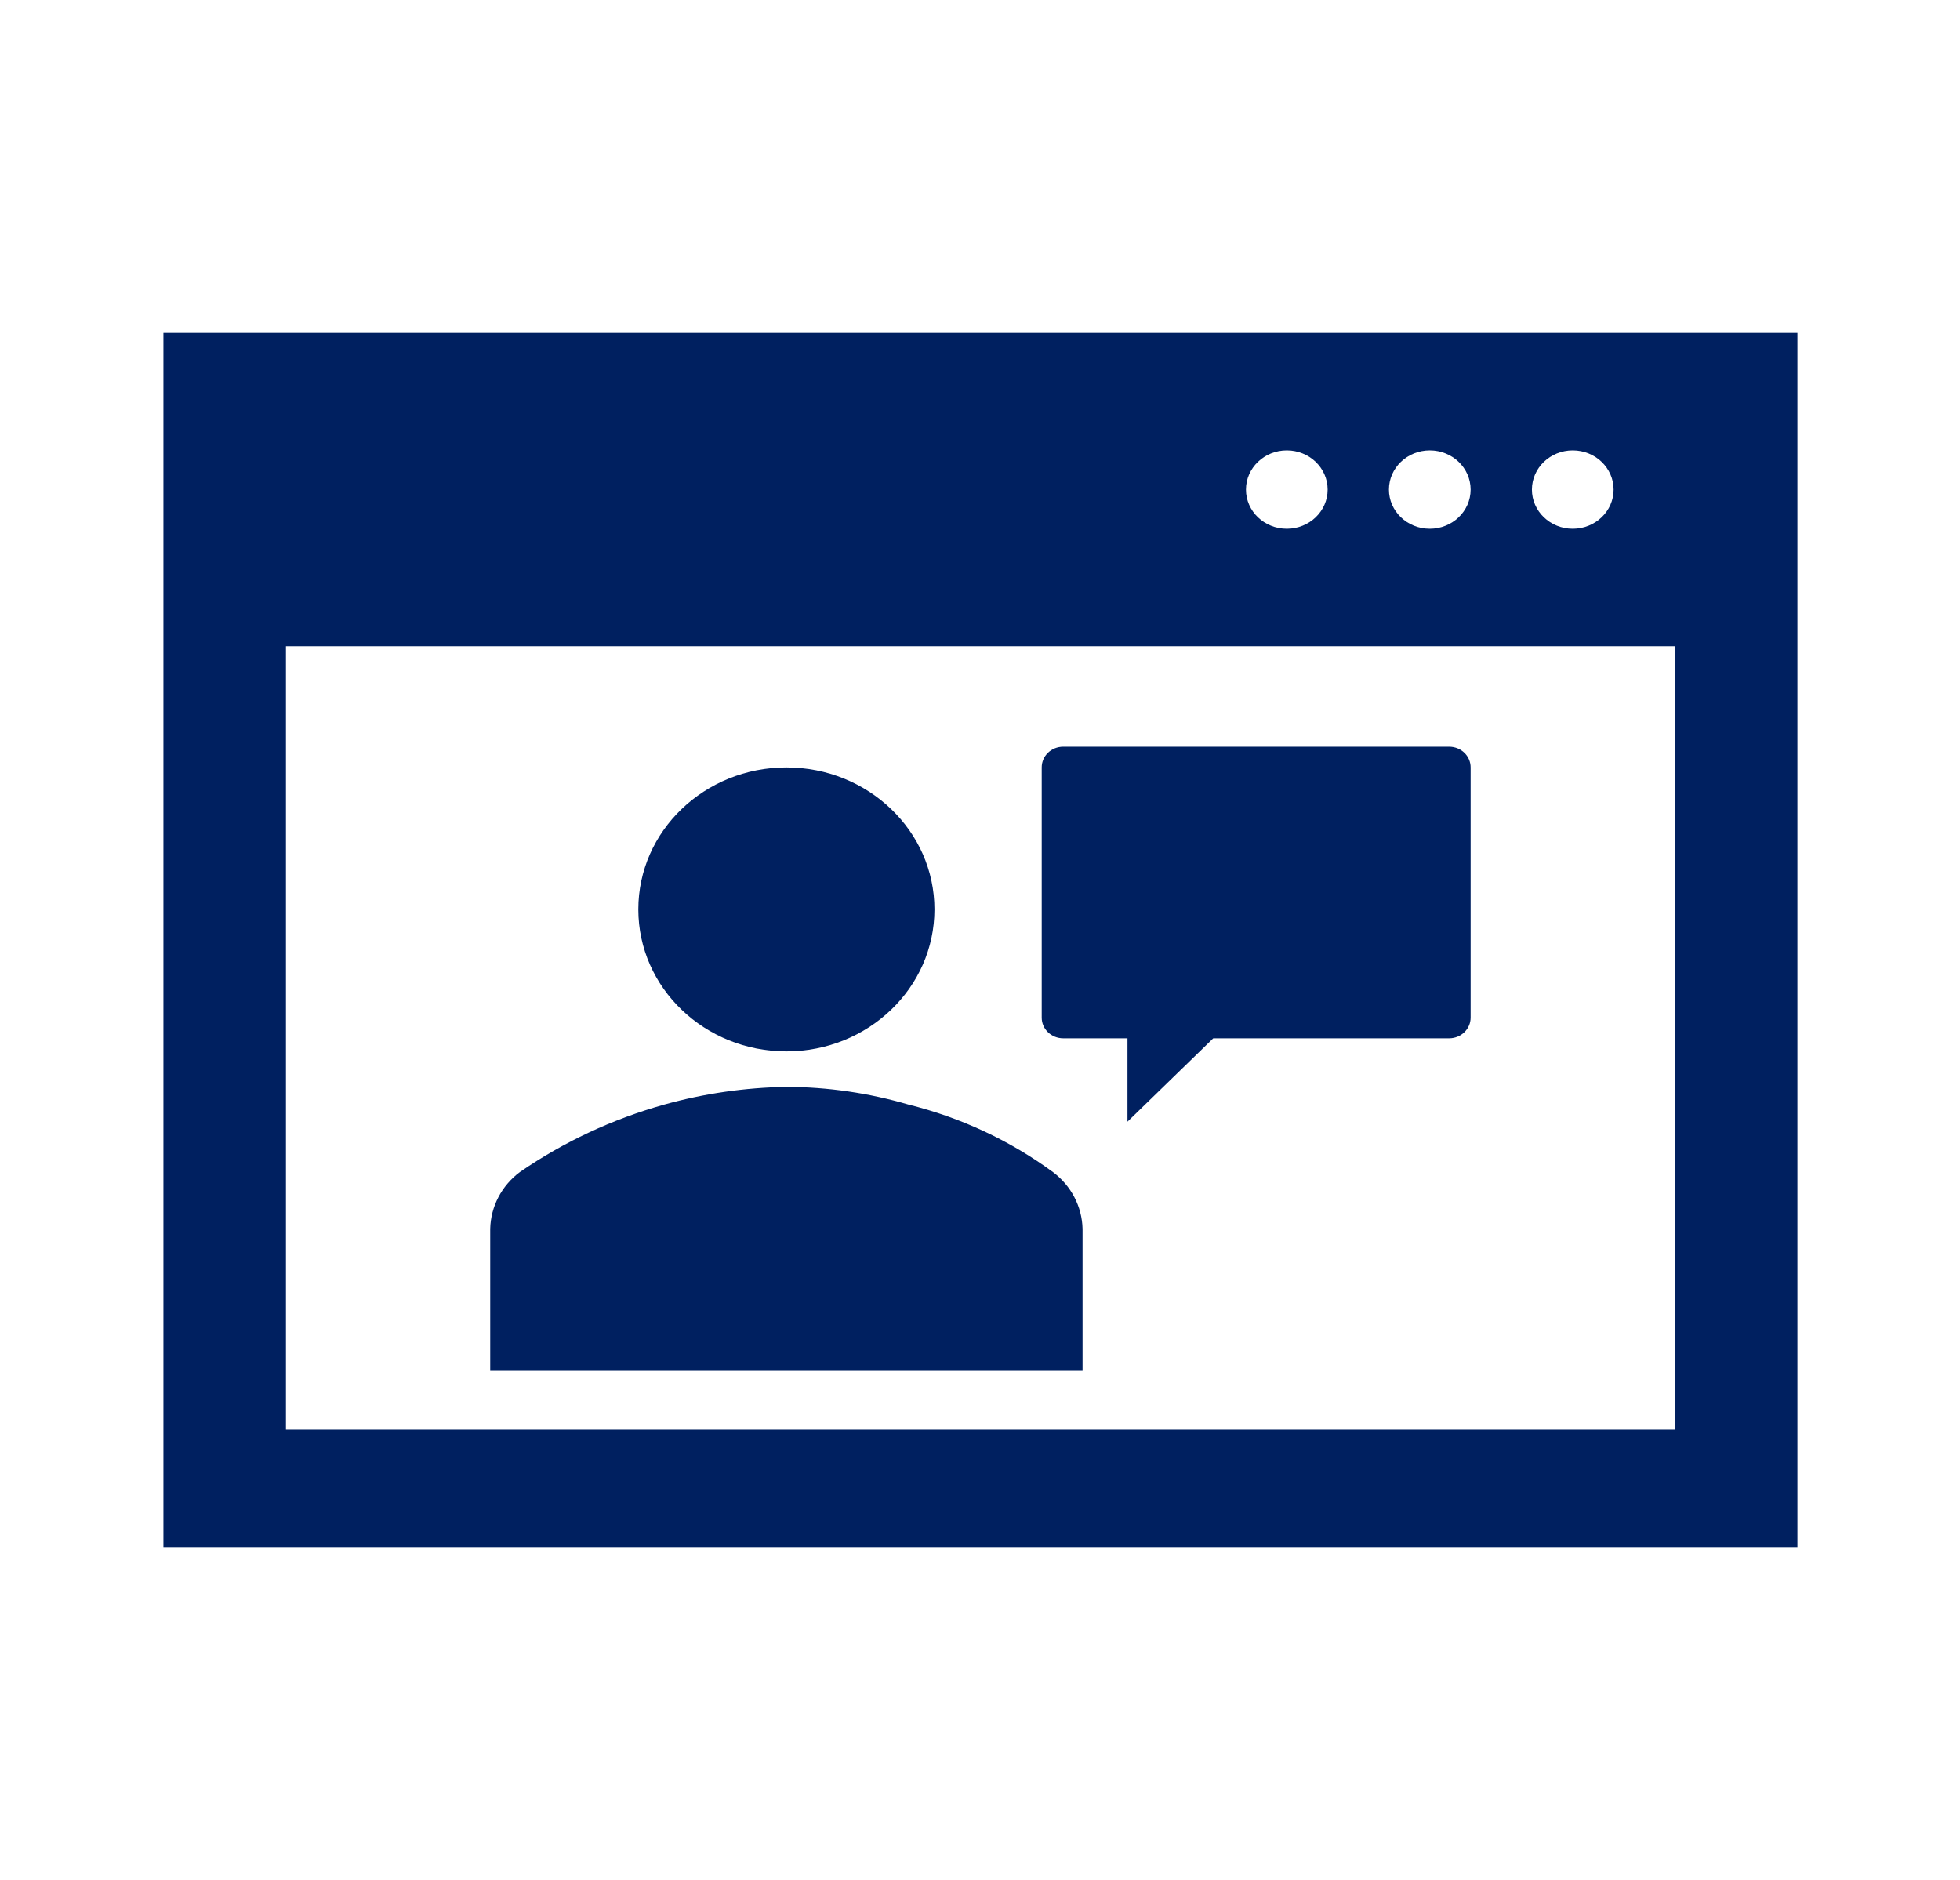 <svg width="49" height="47" xmlns="http://www.w3.org/2000/svg" xmlns:xlink="http://www.w3.org/1999/xlink" xml:space="preserve" overflow="hidden"><g transform="translate(-1064 -135)"><path d="M3.917 8.323 3.917 38.677 43.083 38.677 43.083 8.323ZM37.698 11.26C38.239 11.26 38.677 11.699 38.677 12.24 38.677 12.78 38.239 13.219 37.698 13.219 37.157 13.219 36.719 12.78 36.719 12.24 36.719 11.699 37.157 11.26 37.698 11.26ZM34.271 11.26C34.812 11.26 35.25 11.699 35.25 12.24 35.25 12.78 34.812 13.219 34.271 13.219 33.73 13.219 33.292 12.78 33.292 12.24 33.292 11.699 33.73 11.26 34.271 11.26ZM30.844 11.26C31.384 11.26 31.823 11.699 31.823 12.24 31.823 12.78 31.384 13.219 30.844 13.219 30.303 13.219 29.865 12.78 29.865 12.24 29.865 11.699 30.303 11.26 30.844 11.26ZM40.146 35.74 6.854 35.74 6.854 16.156 40.146 16.156Z" fill="#002060" transform="matrix(1.043 0 0 1 1064 135)"/><path d="M22.398 22.735C22.398 24.696 20.809 26.285 18.849 26.285 16.889 26.285 15.3 24.696 15.3 22.735 15.3 20.775 16.889 19.186 18.849 19.186 20.809 19.186 22.398 20.775 22.398 22.735Z" fill="#002060" transform="matrix(1.043 0 0 1 1064 135)"/><path d="M25.948 34.271 25.948 30.721C25.936 30.166 25.676 29.644 25.238 29.302 24.209 28.514 23.032 27.94 21.777 27.615 20.828 27.325 19.841 27.175 18.849 27.172 17.858 27.189 16.873 27.338 15.921 27.615 14.68 27.977 13.51 28.548 12.46 29.302 12.022 29.644 11.762 30.166 11.75 30.721L11.75 34.271Z" fill="#002060" transform="matrix(1.043 0 0 1 1064 135)"/><path d="M25.483 18.668 34.736 18.668C35.022 18.669 35.252 18.902 35.25 19.188 35.25 19.188 35.25 19.188 35.25 19.188L35.25 25.438C35.252 25.724 35.022 25.957 34.736 25.958 34.736 25.958 34.736 25.958 34.736 25.958L29.081 25.958 27.025 28.042 27.025 25.958 25.483 25.958C25.197 25.957 24.967 25.724 24.969 25.438 24.969 25.438 24.969 25.438 24.969 25.438L24.969 19.188C24.967 18.902 25.197 18.669 25.483 18.668 25.483 18.668 25.483 18.668 25.483 18.668Z" fill="#002060" transform="matrix(1.043 0 0 1 1064 135)"/></g></svg>